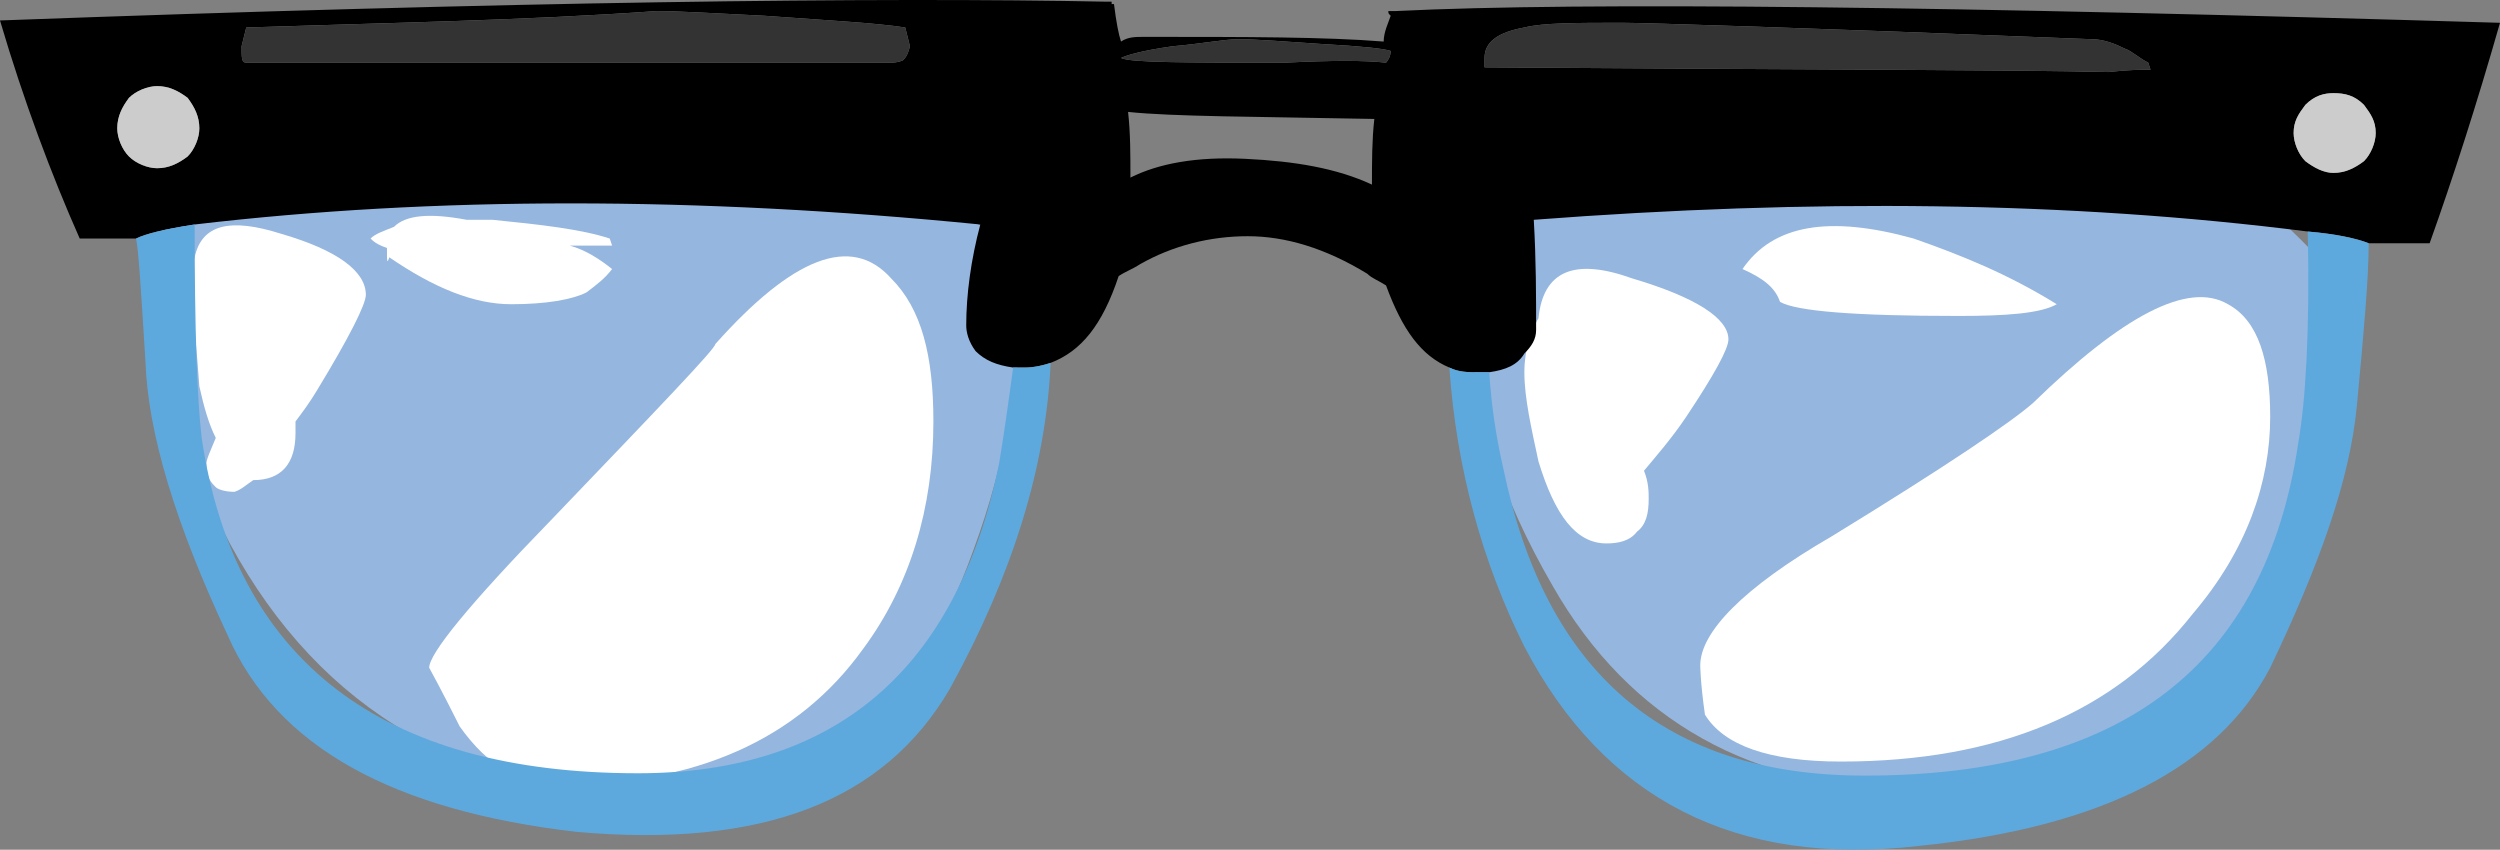 <?xml version="1.0" encoding="utf-8"?>
<!-- Generator: Adobe Illustrator 13.0.0, SVG Export Plug-In . SVG Version: 6.00 Build 14948)  -->
<svg version="1.2" baseProfile="tiny" id="Layer_1" xmlns="http://www.w3.org/2000/svg" xmlns:xlink="http://www.w3.org/1999/xlink"
	 x="0px" y="0px" width="106.6px" height="36.232px" viewBox="0 0 106.6 36.232" xml:space="preserve">
<rect x="0" y="0" width="106.6" height="36.232" fill="#808080" stroke="none"/>
<g>
	<path fill="#95B6DF" d="M97,9.172c-2.8-2.5-5.8-3.7-9-3.7c-1,0-2.699,0.3-5,0.9c-2.199,0.6-3.3,0.8-3.399,0.8
		c-0.601,0-1.2-0.2-1.9-0.7c-0.899-0.8-1.5-1.2-1.8-1.4c-1.8-0.8-4.6,0-8.4,2.6c-1.5,1-2.5,1.9-3.199,2.8c-1,1.1-1.5,2.2-1.5,3.5
		c0,3.6,1.199,7.2,3.399,11c3.3,5.8,8.601,8.7,15.5,8.7c6.5,0,11.5-2.9,14.9-8.7c2.399-4.101,3.6-8,3.6-11.7
		C100.2,12.472,99.1,11.072,97,9.172z"/>
	<path fill="#95B6DF" d="M41.5,23.472c1.4-3.8,2.1-7.7,2.1-11.8c0-1-1.5-2.1-4.6-3.5c-3.6-1.6-7.8-2.5-12.5-2.5
		c-4.7-0.6-8.5-0.7-11.5-0.5c-4.6,0.4-7.4,2-8.2,5c-0.2,0.2-0.3,0.4-0.3,0.6c0,0.6,0,0.8,0.1,0.8v0.1c0,0.2,0,0.3,0,0.5
		c0.2,3.8,1.3,7.4,3.2,11c3.9,7.199,10.2,10.8,18.7,10.8C34.7,33.972,39,30.472,41.5,23.472z"/>
</g>
<g>
	<path fill="#FFFFFF" d="M93.5,26.172c2.301-2.7,3.301-5.601,3.301-8.4c0-2.4-0.5-4.1-1.801-4.8c-1.699-1-4.5,0.5-8.3,4.2
		c-0.899,0.8-3.7,2.7-8.6,5.7c-3.8,2.2-5.601,4.101-5.601,5.5c0,0,0,0.7,0.2,2.101c0.8,1.3,2.7,2,5.8,2
		C85.2,32.472,90.2,30.372,93.5,26.172z"/>
	<path fill="#FFFFFF" d="M83.5,13.472c2,0,3.5-0.1,4.2-0.5c-2.1-1.3-4.1-2.1-6.1-2.8c-3.601-1-6-0.6-7.3,1.3
		c0.899,0.4,1.399,0.8,1.6,1.4C76.6,13.272,79.1,13.472,83.5,13.472z"/>
	<path fill="#FFFFFF" d="M65.6,13.572c-0.3,0.5-0.601,1.3-0.601,2.3c0,1.1,0.301,2.4,0.601,3.8c0.7,2.3,1.6,3.5,2.899,3.5
		c0.5,0,1-0.101,1.301-0.5c0.399-0.301,0.5-0.801,0.5-1.4c0-0.3,0-0.7-0.2-1.2c0.5-0.6,1.2-1.4,1.8-2.3c1.2-1.8,1.8-2.9,1.8-3.3
		c0-0.9-1.399-1.8-4.1-2.6C67.1,10.972,65.8,11.572,65.6,13.572z"/>
	<path fill="#FFFFFF" d="M26.1,11.472c-0.5-0.4-1.1-0.8-1.8-1c0.7,0,1.3,0,1.8,0l-0.1-0.3c-1.2-0.4-3-0.6-5-0.8c-0.4,0-0.7,0-1.1,0
		c-1.6-0.3-2.6-0.2-3.1,0.3c-0.5,0.2-0.8,0.3-1,0.5c0.2,0.2,0.4,0.3,0.7,0.4c0,0.6,0,0.7,0.1,0.4c1.9,1.3,3.6,2,5.2,2
		c1.5,0,2.6-0.2,3.2-0.5C25.4,12.172,25.8,11.872,26.1,11.472z"/>
	<path fill="#FFFFFF" d="M38,11.872c-1.7-1.9-4.2-0.9-7.5,2.8c0,0.2-2.4,2.7-7,7.5c-3.5,3.6-5.2,5.699-5.2,6.3
		c0,0,0.5,0.899,1.3,2.5c1.2,1.7,2.6,2.5,4.2,2.5c5.8,0,10.2-1.9,13-5.8c2-2.7,3-6,3-9.7C39.8,15.172,39.3,13.172,38,11.872z"/>
	<path fill="#FFFFFF" d="M8.3,10.972c-0.1,0.3-0.2,0.7-0.2,1.3c0,0.1,0.2,1.4,0.4,4.2c0.2,0.9,0.4,1.6,0.7,2.2
		c-0.2,0.5-0.4,0.9-0.4,1.1c0,0.6,0.2,0.8,0.4,1c0.1,0.1,0.4,0.2,0.8,0.2c0.3-0.101,0.5-0.3,0.8-0.5l0,0c1.2,0,1.8-0.7,1.8-2
		c0-0.2,0-0.4,0-0.5c0.3-0.4,0.6-0.8,0.9-1.3c1.4-2.3,2.1-3.7,2.1-4.1c0-1-1.2-1.9-3.6-2.6C9.8,9.272,8.6,9.572,8.3,10.972z"/>
</g>
<g>
	<path d="M103.6,10.372c1-2.8,2-5.9,3-9.4c-23.3-0.7-39-0.9-47.101-0.5h-0.3c0,0.1,0,0.1,0.101,0.2C59.2,0.972,59,1.372,59,1.772
		c-2.5-0.2-5.8-0.2-10.2-0.2c-0.4,0-0.7,0-1,0.2c-0.1-0.3-0.2-0.8-0.3-1.6h-0.1v-0.1c-0.1,0-0.1,0-0.2,0c-9.7-0.2-25.5,0-47.2,0.8
		c1,3.4,2.2,6.6,3.4,9.3h2.4c0.4-0.2,1.2-0.4,2.5-0.6c10.2-1.2,21.4-1.2,33.5,0c-0.4,1.5-0.6,3-0.6,4.3c0,0.3,0.1,0.7,0.4,1.1
		c0.4,0.4,0.9,0.6,1.6,0.7c0.1,0,0.3,0,0.5,0c0.4,0,0.8-0.1,1.1-0.2c1.3-0.5,2.2-1.6,2.9-3.7c0.3-0.2,0.6-0.3,0.9-0.5
		c1.4-0.8,3-1.2,4.6-1.2c1.601,0,3.3,0.5,5.101,1.6c0.199,0.2,0.5,0.3,0.8,0.5c0.7,1.9,1.5,3,2.7,3.5c0.399,0.2,0.8,0.2,1.199,0.2
		c0.2,0,0.4,0,0.5,0c0.7-0.1,1.2-0.3,1.5-0.8c0.301-0.3,0.5-0.6,0.5-1c0-1.4,0-3-0.1-4.7c11.8-0.9,22.8-0.8,33,0.5
		c1.2,0.1,2.1,0.3,2.6,0.5H103.6z M100.8,4.472c0.3,0.4,0.5,0.7,0.5,1.2c0,0.4-0.2,0.9-0.5,1.2c-0.4,0.3-0.801,0.5-1.301,0.5
		c-0.399,0-0.8-0.2-1.199-0.5c-0.301-0.3-0.5-0.8-0.5-1.2c0-0.5,0.199-0.8,0.5-1.2c0.399-0.4,0.8-0.5,1.199-0.5
		C100,3.972,100.4,4.072,100.8,4.472z M91.6,2.672l0.1,0.3c-0.399,0-0.899,0-1.8,0.1c-4.2-0.1-13.1-0.1-26.6-0.2c0-0.2,0-0.3,0-0.4
		c0-0.7,0.6-1.1,1.699-1.3c0.801-0.2,2.2-0.2,4.2-0.2c0.8,0,7.5,0.2,20,0.7c0.5,0,1,0.2,1.4,0.4C90.9,2.172,91.2,2.472,91.6,2.672z
		 M56.3,1.872c1.8,0.1,2.699,0.2,3,0.3c0,0.2-0.101,0.4-0.2,0.5c-0.9-0.1-2.3-0.1-4.3,0c-4.3,0-6.601,0-7-0.2
		c0.2-0.1,0.8-0.3,2.2-0.5c1.2-0.1,2.2-0.3,2.8-0.3C53.6,1.672,54.8,1.772,56.3,1.872z M58.5,7.872c-1.5-0.7-3.3-1-5.399-1.1
		c-2.1-0.1-3.7,0.2-4.9,0.8c0-1,0-1.9-0.1-2.8c1.9,0.2,5.399,0.2,10.5,0.3C58.5,5.972,58.5,6.872,58.5,7.872z M38.5,2.572
		c0,0-0.2,0.1-0.5,0.1H10.5c-0.2,0-0.2-0.2-0.2-0.7l0.2-0.8c6-0.2,11.9-0.3,17.5-0.7c1,0,2.5,0.1,4.6,0.2c2.7,0.2,4.7,0.3,6,0.5
		l0.2,0.8C38.7,2.372,38.6,2.472,38.5,2.572z M5.5,4.172c0.3-0.3,0.8-0.5,1.2-0.5c0.5,0,0.9,0.2,1.3,0.5c0.3,0.4,0.5,0.8,0.5,1.3
		c0,0.4-0.2,0.9-0.5,1.2c-0.4,0.3-0.8,0.5-1.3,0.5c-0.4,0-0.9-0.2-1.2-0.5c-0.3-0.3-0.5-0.8-0.5-1.2C5,4.972,5.2,4.572,5.5,4.172z"
		/>
	<path fill="#CCCCCC" d="M101.3,5.672c0-0.5-0.2-0.8-0.5-1.2c-0.4-0.4-0.801-0.5-1.301-0.5c-0.399,0-0.8,0.1-1.199,0.5
		c-0.301,0.4-0.5,0.7-0.5,1.2c0,0.4,0.199,0.9,0.5,1.2c0.399,0.3,0.8,0.5,1.199,0.5c0.5,0,0.9-0.2,1.301-0.5
		C101.1,6.572,101.3,6.072,101.3,5.672z"/>
	<path fill="#333333" d="M91.7,2.972l-0.1-0.3c-0.4-0.2-0.7-0.5-1-0.6c-0.4-0.2-0.9-0.4-1.4-0.4c-12.5-0.5-19.2-0.7-20-0.7
		c-2,0-3.399,0-4.2,0.2c-1.1,0.2-1.699,0.6-1.699,1.3c0,0.1,0,0.2,0,0.4c13.5,0.1,22.399,0.1,26.6,0.2
		C90.8,2.972,91.3,2.972,91.7,2.972z"/>
	<path fill="#333333" d="M59.3,2.172c-0.301-0.1-1.2-0.2-3-0.3c-1.5-0.1-2.7-0.2-3.5-0.2c-0.6,0-1.6,0.2-2.8,0.3
		c-1.4,0.2-2,0.4-2.2,0.5c0.4,0.2,2.7,0.2,7,0.2c2-0.1,3.399-0.1,4.3,0C59.2,2.572,59.3,2.372,59.3,2.172z"/>
	<path fill="#333333" d="M38,2.672c0.3,0,0.5-0.1,0.5-0.1c0.1-0.1,0.2-0.2,0.3-0.6l-0.2-0.8c-1.3-0.2-3.3-0.3-6-0.5
		c-2.1-0.1-3.6-0.2-4.6-0.2c-5.6,0.4-11.5,0.5-17.5,0.7l-0.2,0.8c0,0.5,0,0.7,0.2,0.7H38z"/>
	<path fill="#CCCCCC" d="M6.7,3.672c-0.4,0-0.9,0.2-1.2,0.5c-0.3,0.4-0.5,0.8-0.5,1.3c0,0.4,0.2,0.9,0.5,1.2
		c0.3,0.3,0.8,0.5,1.2,0.5c0.5,0,0.9-0.2,1.3-0.5c0.3-0.3,0.5-0.8,0.5-1.2c0-0.5-0.2-0.9-0.5-1.3C7.6,3.872,7.2,3.672,6.7,3.672z"/>
	<path fill="#5DA9DD" d="M101,10.372c-0.5-0.2-1.399-0.4-2.6-0.5c0.1,4.3-0.1,7.3-0.4,9c-1.399,9.5-7.5,14.2-18.5,14.2
		c-8.5,0-13.6-4.399-15.399-13.1c-0.3-1.3-0.5-2.6-0.601-4.1c-0.1,0-0.3,0-0.5,0c-0.399,0-0.8,0-1.199-0.2
		c0.3,4.3,1.399,8.3,3.199,11.9c3.4,6.5,9,9.4,16.801,8.5c7.899-0.8,12.8-3.399,15-7.6c2.1-4.4,3.399-8,3.699-11.2
		C100.8,14.072,101,11.872,101,10.372z"/>
	<path fill="#5DA9DD" d="M44.8,15.472c-0.3,0.1-0.7,0.2-1.1,0.2c-0.2,0-0.4,0-0.5,0c-0.2,1.5-0.4,2.9-0.6,4.1
		c-1.8,8.8-7,13.2-15.4,13.2c-10.9,0-17.2-4.8-18.6-14.3c-0.2-1.7-0.3-4.7-0.3-9.1c-1.3,0.2-2.1,0.4-2.5,0.6c0.1,0.4,0.2,2,0.4,5.2
		c0.1,3.1,1.3,7,3.5,11.7c2.1,4.8,7.1,7.5,14.9,8.4c7.9,0.7,13.1-1.3,15.9-6.101C43.2,24.472,44.6,19.872,44.8,15.472z"/>
</g>
</svg>
